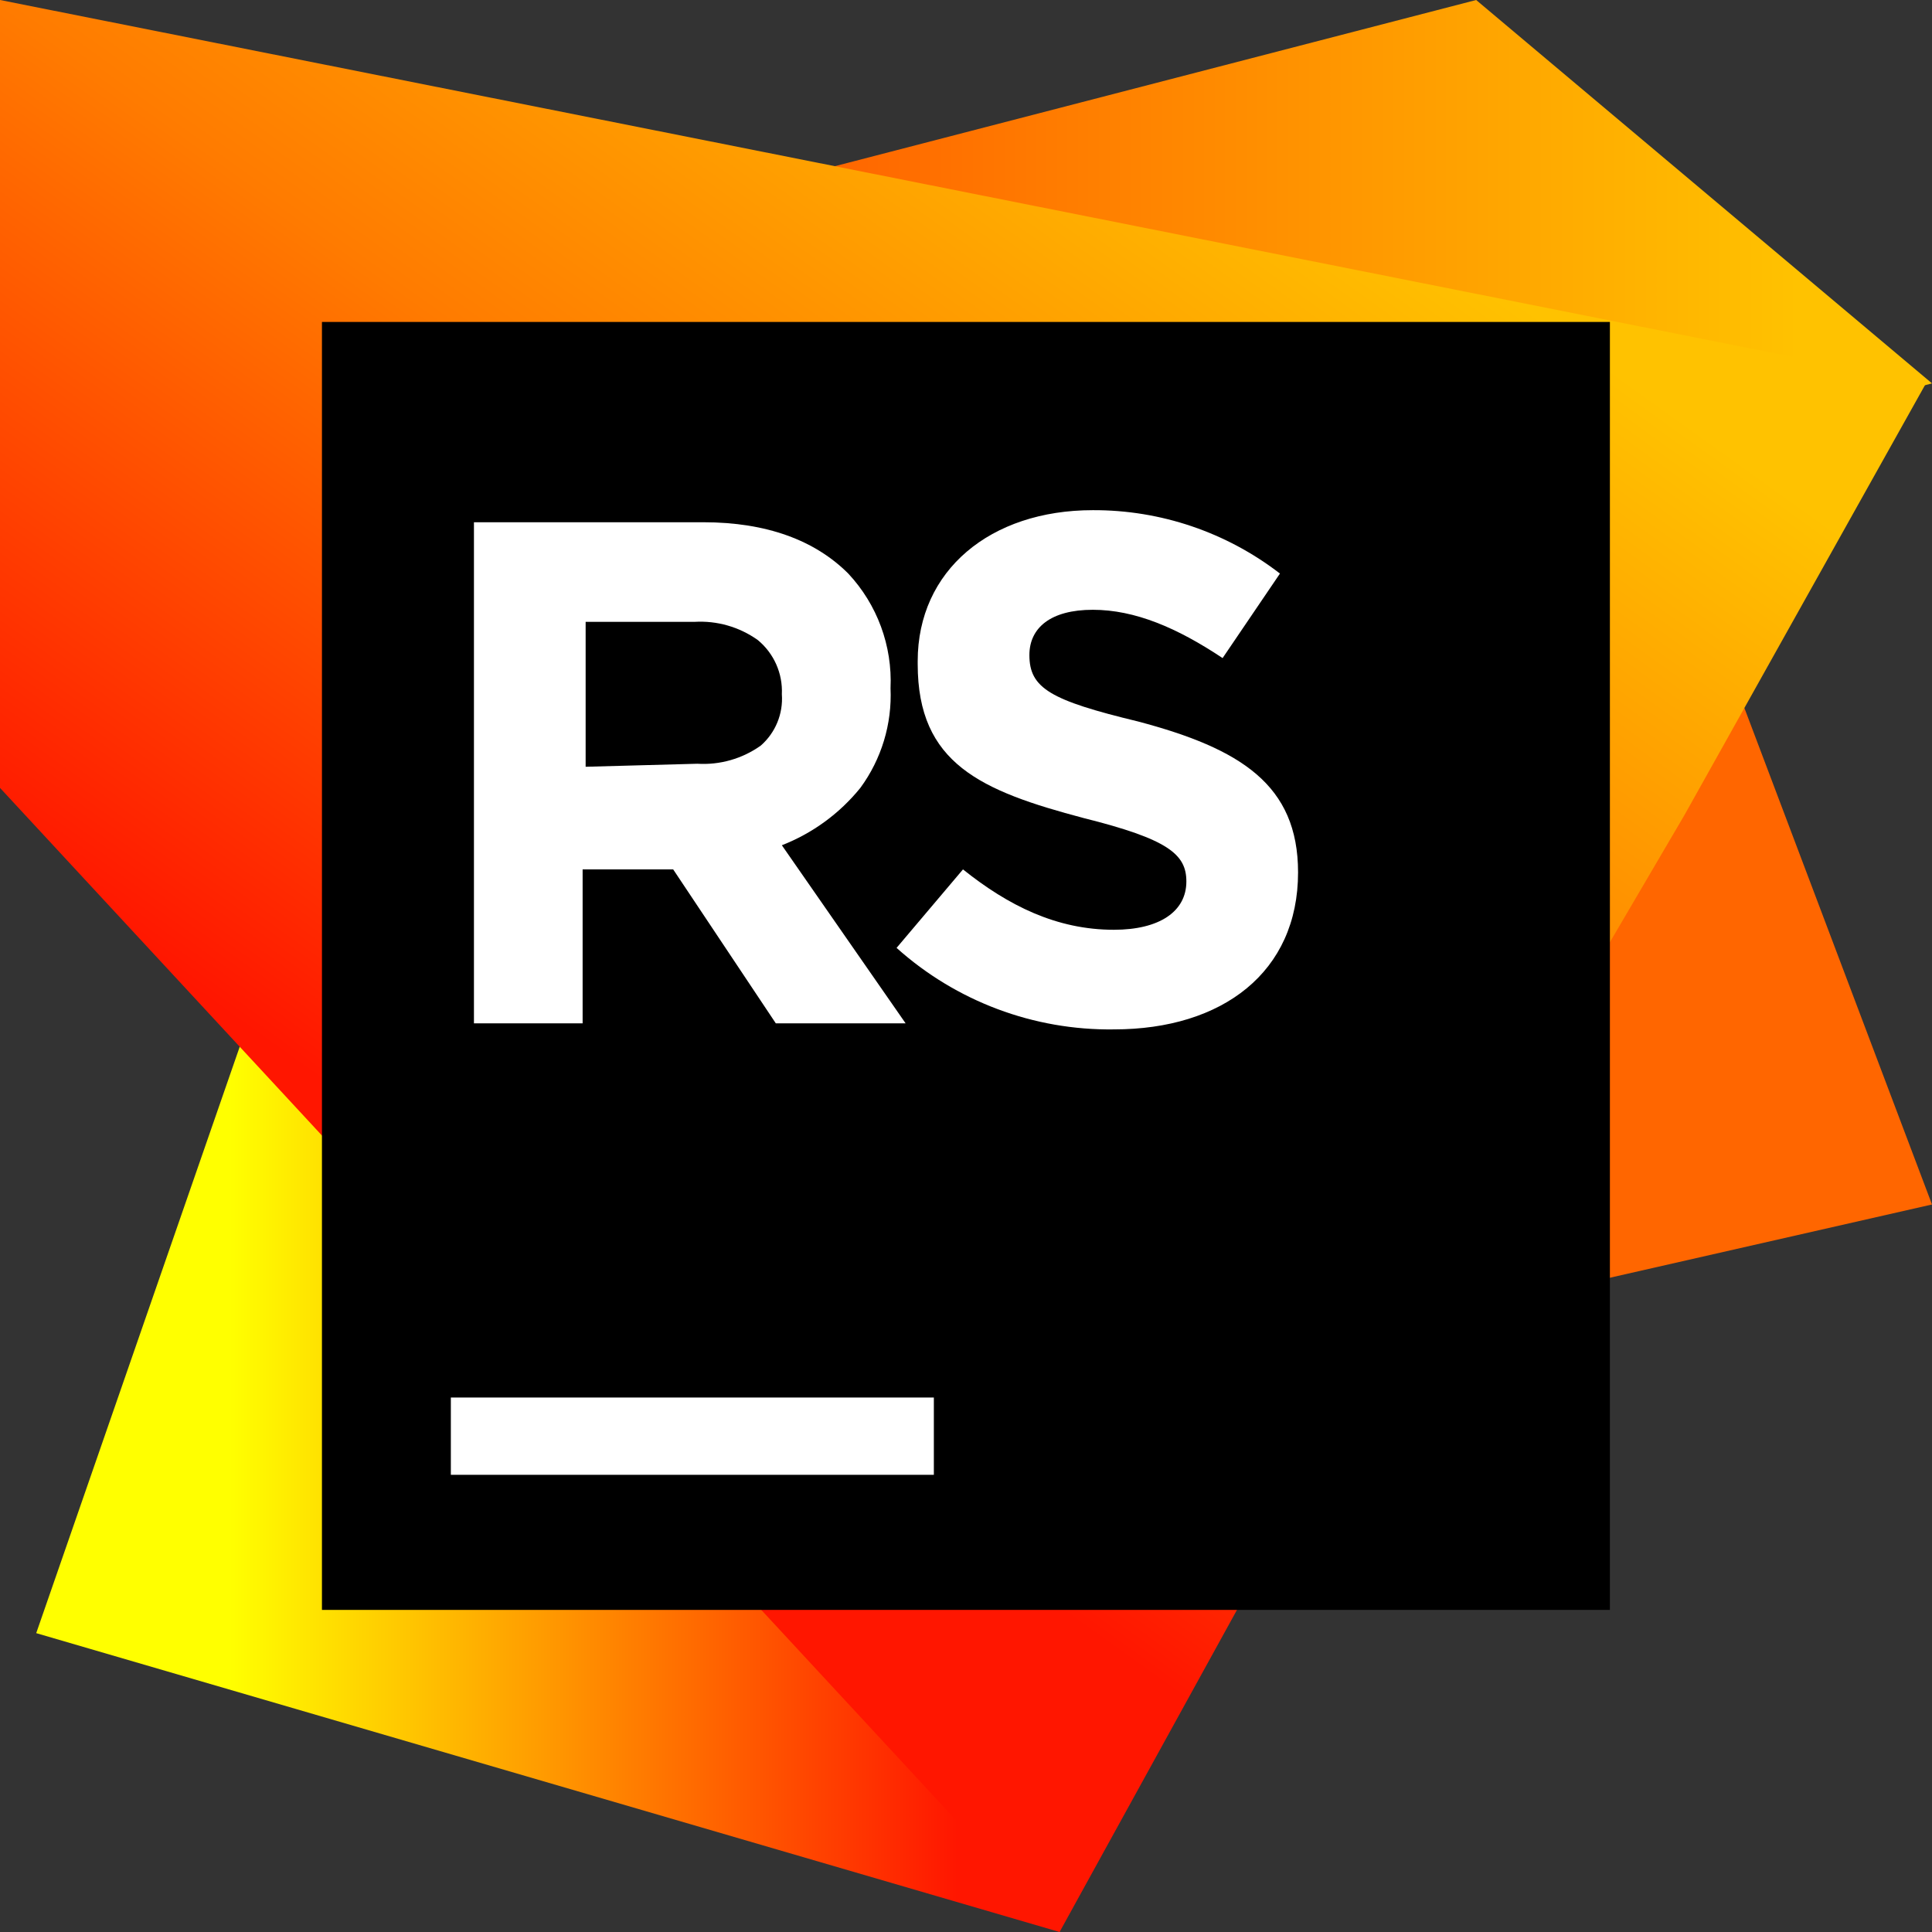 <?xml version="1.0" encoding="utf-8"?>
<svg id="Layer_1" viewBox="0 0 128 128" xmlns="http://www.w3.org/2000/svg">
    <rect x="0" y="0" width="128" height="128" fill="#333333" stroke="none"/>
    <defs>
        <linearGradient id="linear-gradient" x1="37.7" y1="-754.46" x2="128" y2="-754.46"
                        gradientTransform="matrix(1, 0, 0, -1, -0, -648.86)" gradientUnits="userSpaceOnUse">
            <stop offset="0.192" style="stop-color: rgb(255, 102, 0);"/>
            <stop offset="0.902" style="stop-color: rgb(255, 194, 0);"/>
        </linearGradient>
        <linearGradient id="linear-gradient-2" x1="2.33" y1="-680.66" x2="70.23" y2="-680.66"
                        gradientUnits="userSpaceOnUse" gradientTransform="matrix(1, 0, 0, -1, -0, -648.86)">
            <stop offset="0.19" style="stop-color: rgb(255, 255, 0);"/>
            <stop offset="0.9" style="stop-color: rgb(255, 22, 0);"/>
        </linearGradient>
        <linearGradient id="linear-gradient-3" x1="83.87" y1="-780.92" x2="20.45" y2="-692.42"
                        gradientTransform="matrix(1, 0, 0, -1, 0, -648.86)" gradientUnits="userSpaceOnUse">
            <stop offset="0.09" style="stop-color: rgb(255, 194, 0);"/>
            <stop offset="0.48" style="stop-color: rgb(255, 123, 0);"/>
            <stop offset="0.9" style="stop-color: rgb(255, 22, 0);"/>
        </linearGradient>
    </defs>
    <title>icon_intellij_rust</title>
    <g transform="matrix(1, 0, 0, -1, 0, 128)">
        <polygon points="108.2 100.6 128 48.2 68.2 34.6 60.4 57 108.2 100.6" style="fill: rgb(255, 102, 0);"/>
        <polygon points="128 102.6 97.8 128 37.6 112.4 53.8 83.2 128 102.6" fill="url(#linear-gradient)"/>
        <polygon points="17.6 63.6 2.4 19.8 70.2 0 64.8 56.8 17.6 63.6" fill="url(#linear-gradient-2)"/>
        <polygon points="111.6 74 92.6 41.6 93 41.4 70.2 0 0 75.8 0 128 127.6 102.6 111.6 74"
                 fill="url(#linear-gradient-3)"/>
    </g>
    <g>
        <rect x="21.33" y="21.33" width="85.33" height="85.33"/>
        <path
            d="M 31.4 34.6 L 46.6 34.6 C 50.8 34.6 54 35.8 56.2 38 C 58.119 40.053 59.129 42.793 59 45.6 L 59 45.6 C 59.106 47.964 58.4 50.293 57 52.2 C 55.626 53.897 53.834 55.206 51.8 56 L 60 67.8 L 51.4 67.8 L 44.6 57.6 L 38.6 57.6 L 38.6 67.8 L 31.4 67.8 L 31.4 34.6 Z M 46.2 50.6 C 47.696 50.692 49.178 50.268 50.4 49.4 C 51.375 48.549 51.893 47.29 51.8 46 L 51.8 46 C 51.865 44.615 51.272 43.28 50.2 42.4 C 48.978 41.532 47.496 41.108 46 41.2 L 38.8 41.2 L 38.8 50.8 Z"
            fill="#fff"/>
        <path
            d="M 59.4 62.8 L 63.8 57.6 C 66.8 60 70 61.6 73.8 61.6 C 76.8 61.6 78.6 60.4 78.6 58.4 L 78.6 58.4 C 78.6 56.6 77.4 55.6 71.8 54.2 C 65 52.4 60.8 50.6 60.8 44 L 60.8 43.8 C 60.8 37.8 65.6 33.8 72.4 33.8 C 76.886 33.781 81.249 35.259 84.8 38 L 81 43.6 C 78 41.6 75.2 40.4 72.4 40.4 C 69.6 40.4 68.2 41.6 68.2 43.4 L 68.2 43.4 C 68.2 45.6 69.6 46.4 75.4 47.8 C 82.2 49.6 86 52 86 57.8 L 86 57.8 C 86 64.4 81 68.2 73.8 68.2 C 68.492 68.272 63.352 66.344 59.4 62.8"
            fill="#fff"/>
        <rect x="29.87" y="92.59" width="32" height="5.12" fill="#fff"/>
    </g>
</svg>
